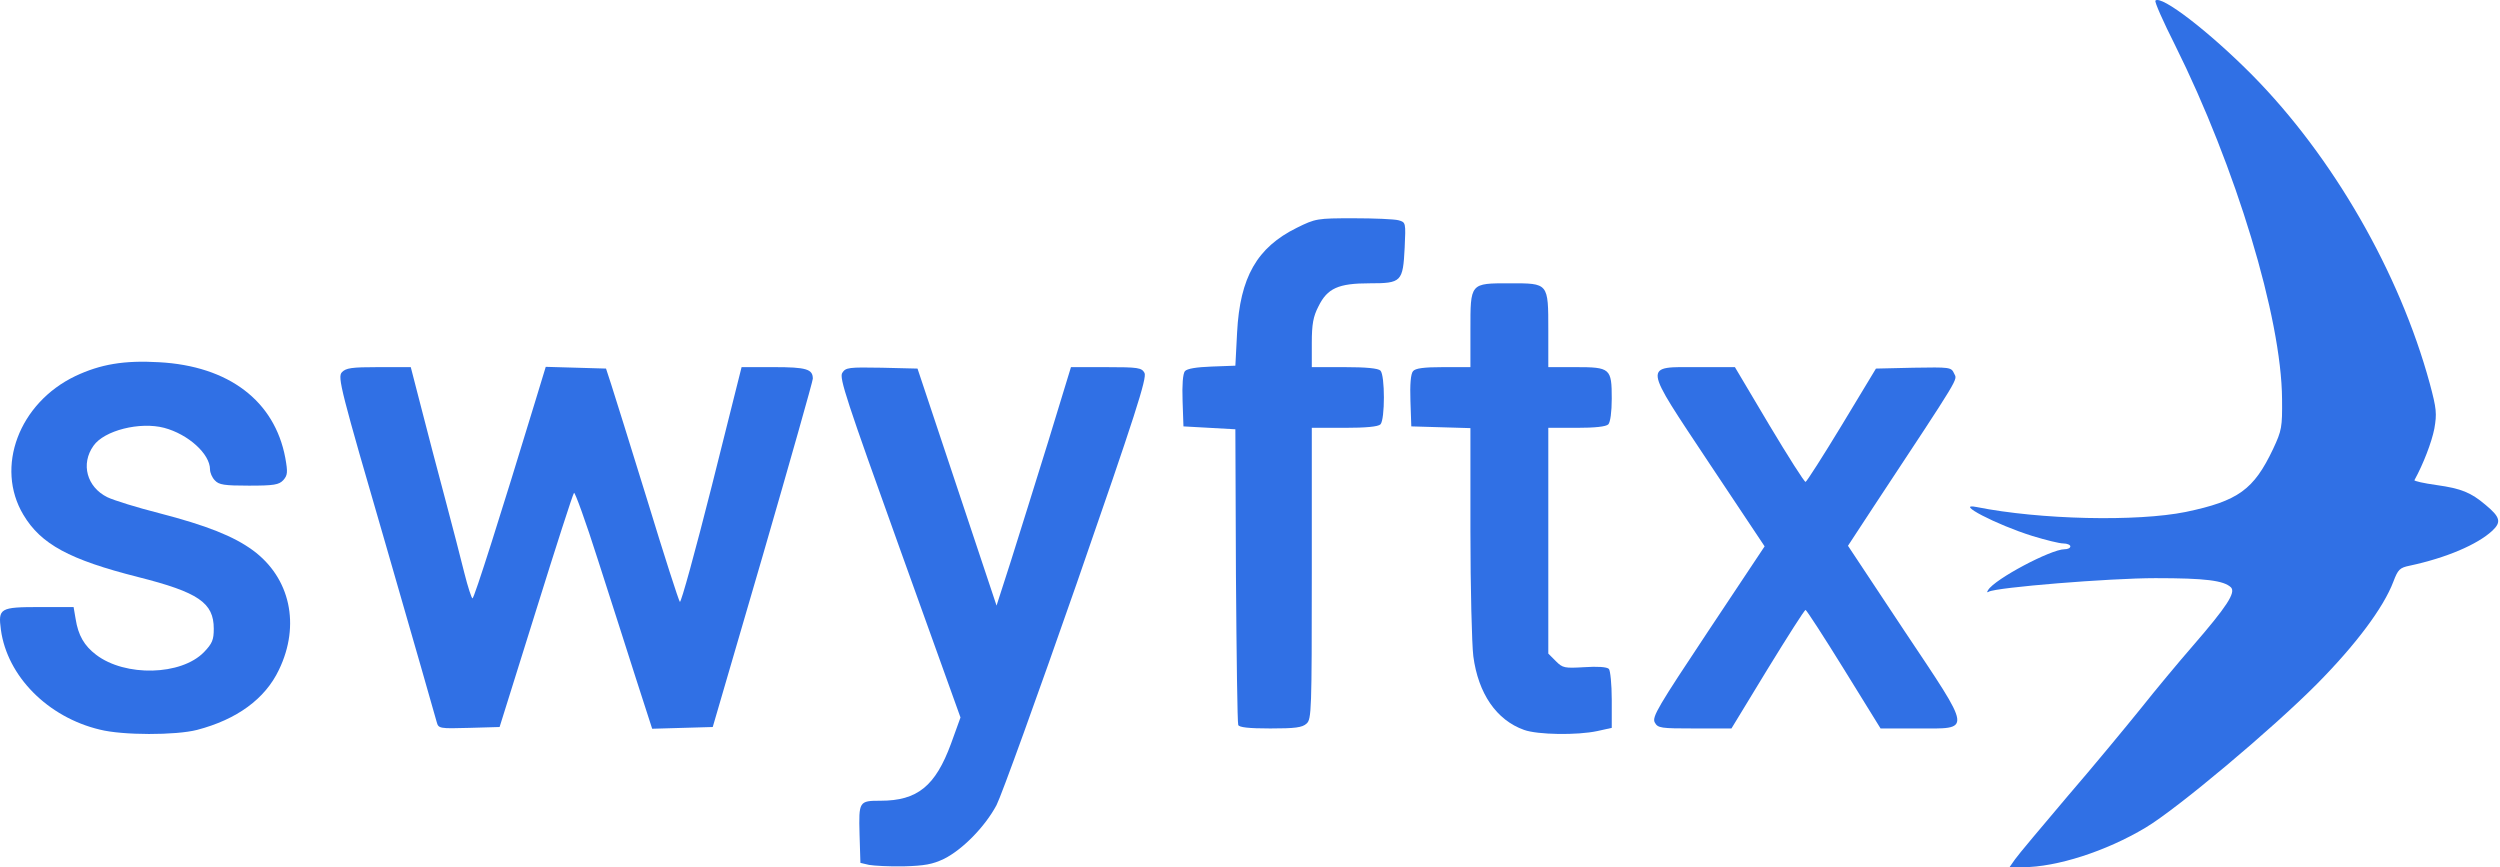 <svg width="369" height="128" viewBox="0 0 369 128" fill="none" xmlns="http://www.w3.org/2000/svg">
<path d="M128.274 127.659L126.997 127.361L126.869 123.137C126.742 118.273 126.784 118.188 129.977 118.188C135.426 118.188 138.066 116.012 140.364 109.783L141.769 105.9L132.787 80.898C124.954 59.096 123.847 55.768 124.315 55.043C124.826 54.232 125.252 54.19 130.147 54.275L135.426 54.403L141.258 71.896L147.091 89.388L149.219 82.775C150.369 79.149 152.838 71.213 154.711 65.197L158.074 54.19H163.268C168.036 54.19 168.504 54.275 168.93 55.043C169.313 55.768 167.567 61.229 158.926 86.103C153.136 102.7 147.814 117.42 147.091 118.828C145.388 122.028 142.067 125.398 139.343 126.763C137.64 127.574 136.49 127.787 133.383 127.873C131.297 127.915 128.998 127.787 128.274 127.659Z" fill="#3070E5"/>
<path d="M297.41 126.848C297.878 126.165 301.369 122.027 305.158 117.547C308.989 113.11 313.842 107.222 316.013 104.534C318.142 101.846 321.59 97.707 323.633 95.361C328.699 89.516 330.019 87.468 329.295 86.7C328.231 85.676 325.507 85.335 318.142 85.335C311.416 85.335 294.557 86.7 293.536 87.34C293.28 87.51 293.238 87.382 293.45 87.084C294.43 85.463 302.731 81.068 304.732 81.068C305.2 81.068 305.583 80.897 305.583 80.641C305.583 80.428 305.115 80.215 304.562 80.215C303.966 80.215 301.922 79.703 299.964 79.105C294.642 77.441 288.342 74.156 291.748 74.839C301.156 76.716 315.417 77.015 322.612 75.564C330.36 73.943 332.659 72.279 335.511 66.263C336.788 63.532 336.873 63.063 336.831 58.882C336.745 46.893 330.019 24.707 321.037 6.659C319.291 3.203 317.971 0.217 318.142 0.089C318.993 -0.765 326.06 4.654 332.446 11.097C344.323 23.128 354.157 40.194 358.627 56.578C359.649 60.375 359.691 61.058 359.308 63.276C358.925 65.239 357.69 68.482 356.371 70.871C356.286 70.999 357.776 71.34 359.649 71.596C363.31 72.108 364.715 72.706 366.843 74.498C369.057 76.332 369.227 77.057 367.865 78.337C365.651 80.385 361.054 82.348 355.647 83.5C354.2 83.799 353.944 84.055 353.263 85.847C351.816 89.686 347.686 95.19 341.982 100.95C335.383 107.606 321.292 119.424 316.694 122.155C310.862 125.653 303.54 128 298.559 128H296.601L297.41 126.848Z" fill="#3070E5"/>
<path d="M14.737 107.691C7.031 105.856 1.071 99.798 0.135 92.971C-0.291 89.772 -0.035 89.601 5.882 89.601H10.863L11.161 91.35C11.544 93.782 12.438 95.318 14.183 96.641C18.483 99.926 26.742 99.713 30.105 96.257C31.34 94.977 31.552 94.422 31.552 92.801C31.552 88.961 29.296 87.425 20.356 85.164C10.267 82.604 6.052 80.342 3.455 75.991C-0.759 68.951 2.817 59.479 11.118 55.511C14.822 53.762 18.313 53.164 23.464 53.463C33.766 54.018 40.535 59.18 42.11 67.585C42.493 69.719 42.451 70.145 41.812 70.871C41.173 71.553 40.45 71.681 36.746 71.681C33.085 71.681 32.319 71.553 31.723 70.913C31.297 70.487 30.999 69.761 30.999 69.292C30.999 66.988 27.764 64.087 24.23 63.148C20.654 62.21 15.375 63.532 13.8 65.793C11.884 68.481 12.821 71.895 15.844 73.388C16.823 73.857 20.271 74.924 23.464 75.735C30.531 77.569 34.49 79.148 37.342 81.238C42.834 85.292 44.366 92.246 41.173 98.859C39.13 103.168 34.958 106.198 29.083 107.734C25.933 108.544 18.1 108.544 14.737 107.691Z" fill="#3070E5"/>
<path d="M224.953 107.734C220.867 106.283 218.185 102.358 217.461 96.854C217.248 95.105 217.035 86.785 217.035 78.422V63.191L212.693 63.063L208.308 62.935L208.18 59.18C208.095 56.748 208.223 55.17 208.563 54.786C208.904 54.359 210.139 54.188 213.033 54.188H217.035V48.727C217.035 41.73 216.95 41.816 222.867 41.816C228.572 41.816 228.529 41.73 228.529 48.77V54.188H232.531C237.682 54.188 237.895 54.359 237.895 58.839C237.895 60.802 237.682 62.338 237.384 62.636C237.044 62.978 235.383 63.148 232.701 63.148H228.529V79.788V96.47L229.636 97.579C230.658 98.603 230.913 98.646 233.851 98.475C235.766 98.347 237.171 98.433 237.469 98.731C237.682 98.945 237.895 100.993 237.895 103.296V107.435L235.766 107.904C232.786 108.544 226.954 108.459 224.953 107.734Z" fill="#3070E5"/>
<path d="M64.46 106.581C64.332 106.027 60.969 94.379 57.01 80.641C50.241 57.388 49.816 55.681 50.454 54.956C51.05 54.316 51.859 54.188 55.861 54.188H60.629L62.204 60.289C63.055 63.617 64.63 69.633 65.695 73.601C66.759 77.612 68.036 82.518 68.547 84.609C69.058 86.657 69.611 88.321 69.739 88.321C69.994 88.321 73.953 75.82 79.019 59.18L80.552 54.145L85.022 54.273L89.449 54.401L90.216 56.748C90.641 58.028 93.025 65.708 95.537 73.814C98.006 81.921 100.177 88.662 100.348 88.833C100.518 89.046 102.646 81.281 105.073 71.681L109.458 54.188H114.226C119.036 54.188 119.973 54.487 119.973 55.895C119.973 56.236 116.652 67.969 112.608 81.921L105.201 107.307L100.731 107.435L96.261 107.563L93.877 100.182C92.6 96.128 90.045 88.235 88.257 82.646C86.469 77.014 84.852 72.577 84.724 72.748C84.554 72.918 82.042 80.726 79.105 90.155L73.74 107.307L69.228 107.435C64.843 107.563 64.715 107.52 64.46 106.581Z" fill="#3070E5"/>
<path d="M182.765 107.008C182.638 106.71 182.51 96.769 182.425 84.908L182.34 63.362L178.508 63.148L174.677 62.935L174.549 59.18C174.464 56.791 174.592 55.17 174.89 54.786C175.23 54.402 176.593 54.189 178.849 54.103L182.34 53.975L182.595 49.069C183.021 40.92 185.532 36.525 191.407 33.624C194.174 32.258 194.387 32.216 199.794 32.216C202.816 32.216 205.839 32.344 206.435 32.514C207.499 32.813 207.499 32.856 207.329 36.568C207.073 41.602 206.861 41.816 202.178 41.816C197.538 41.816 195.92 42.541 194.6 45.229C193.834 46.722 193.621 47.831 193.621 50.647V54.189H198.432C201.624 54.189 203.412 54.359 203.753 54.7C204.434 55.383 204.434 61.954 203.753 62.636C203.412 62.978 201.624 63.148 198.432 63.148H193.621V84.609C193.621 104.875 193.578 106.155 192.855 106.795C192.216 107.392 191.152 107.52 187.491 107.52C184.255 107.52 182.893 107.35 182.765 107.008Z" fill="#3070E5"/>
<path d="M244.238 106.625C243.813 105.814 244.749 104.279 252.114 93.186L260.458 80.642L252.327 68.439C242.365 53.421 242.45 54.189 250.666 54.189H256.073L261.139 62.722C263.949 67.415 266.333 71.17 266.503 71.127C266.673 71.085 269.1 67.287 271.867 62.722L276.89 54.403L282.425 54.275C287.831 54.189 288.001 54.189 288.427 55.128C288.895 56.152 289.662 54.914 276.592 74.711L272.761 80.556L281.02 93.015C291.237 108.332 291.109 107.521 282.978 107.521H277.572L272.165 98.775C269.185 93.954 266.631 90.028 266.503 90.028C266.333 90.028 263.821 93.996 260.884 98.775L255.562 107.521H250.156C245.09 107.521 244.707 107.478 244.238 106.625Z" fill="#3070E5"/>
</svg>
